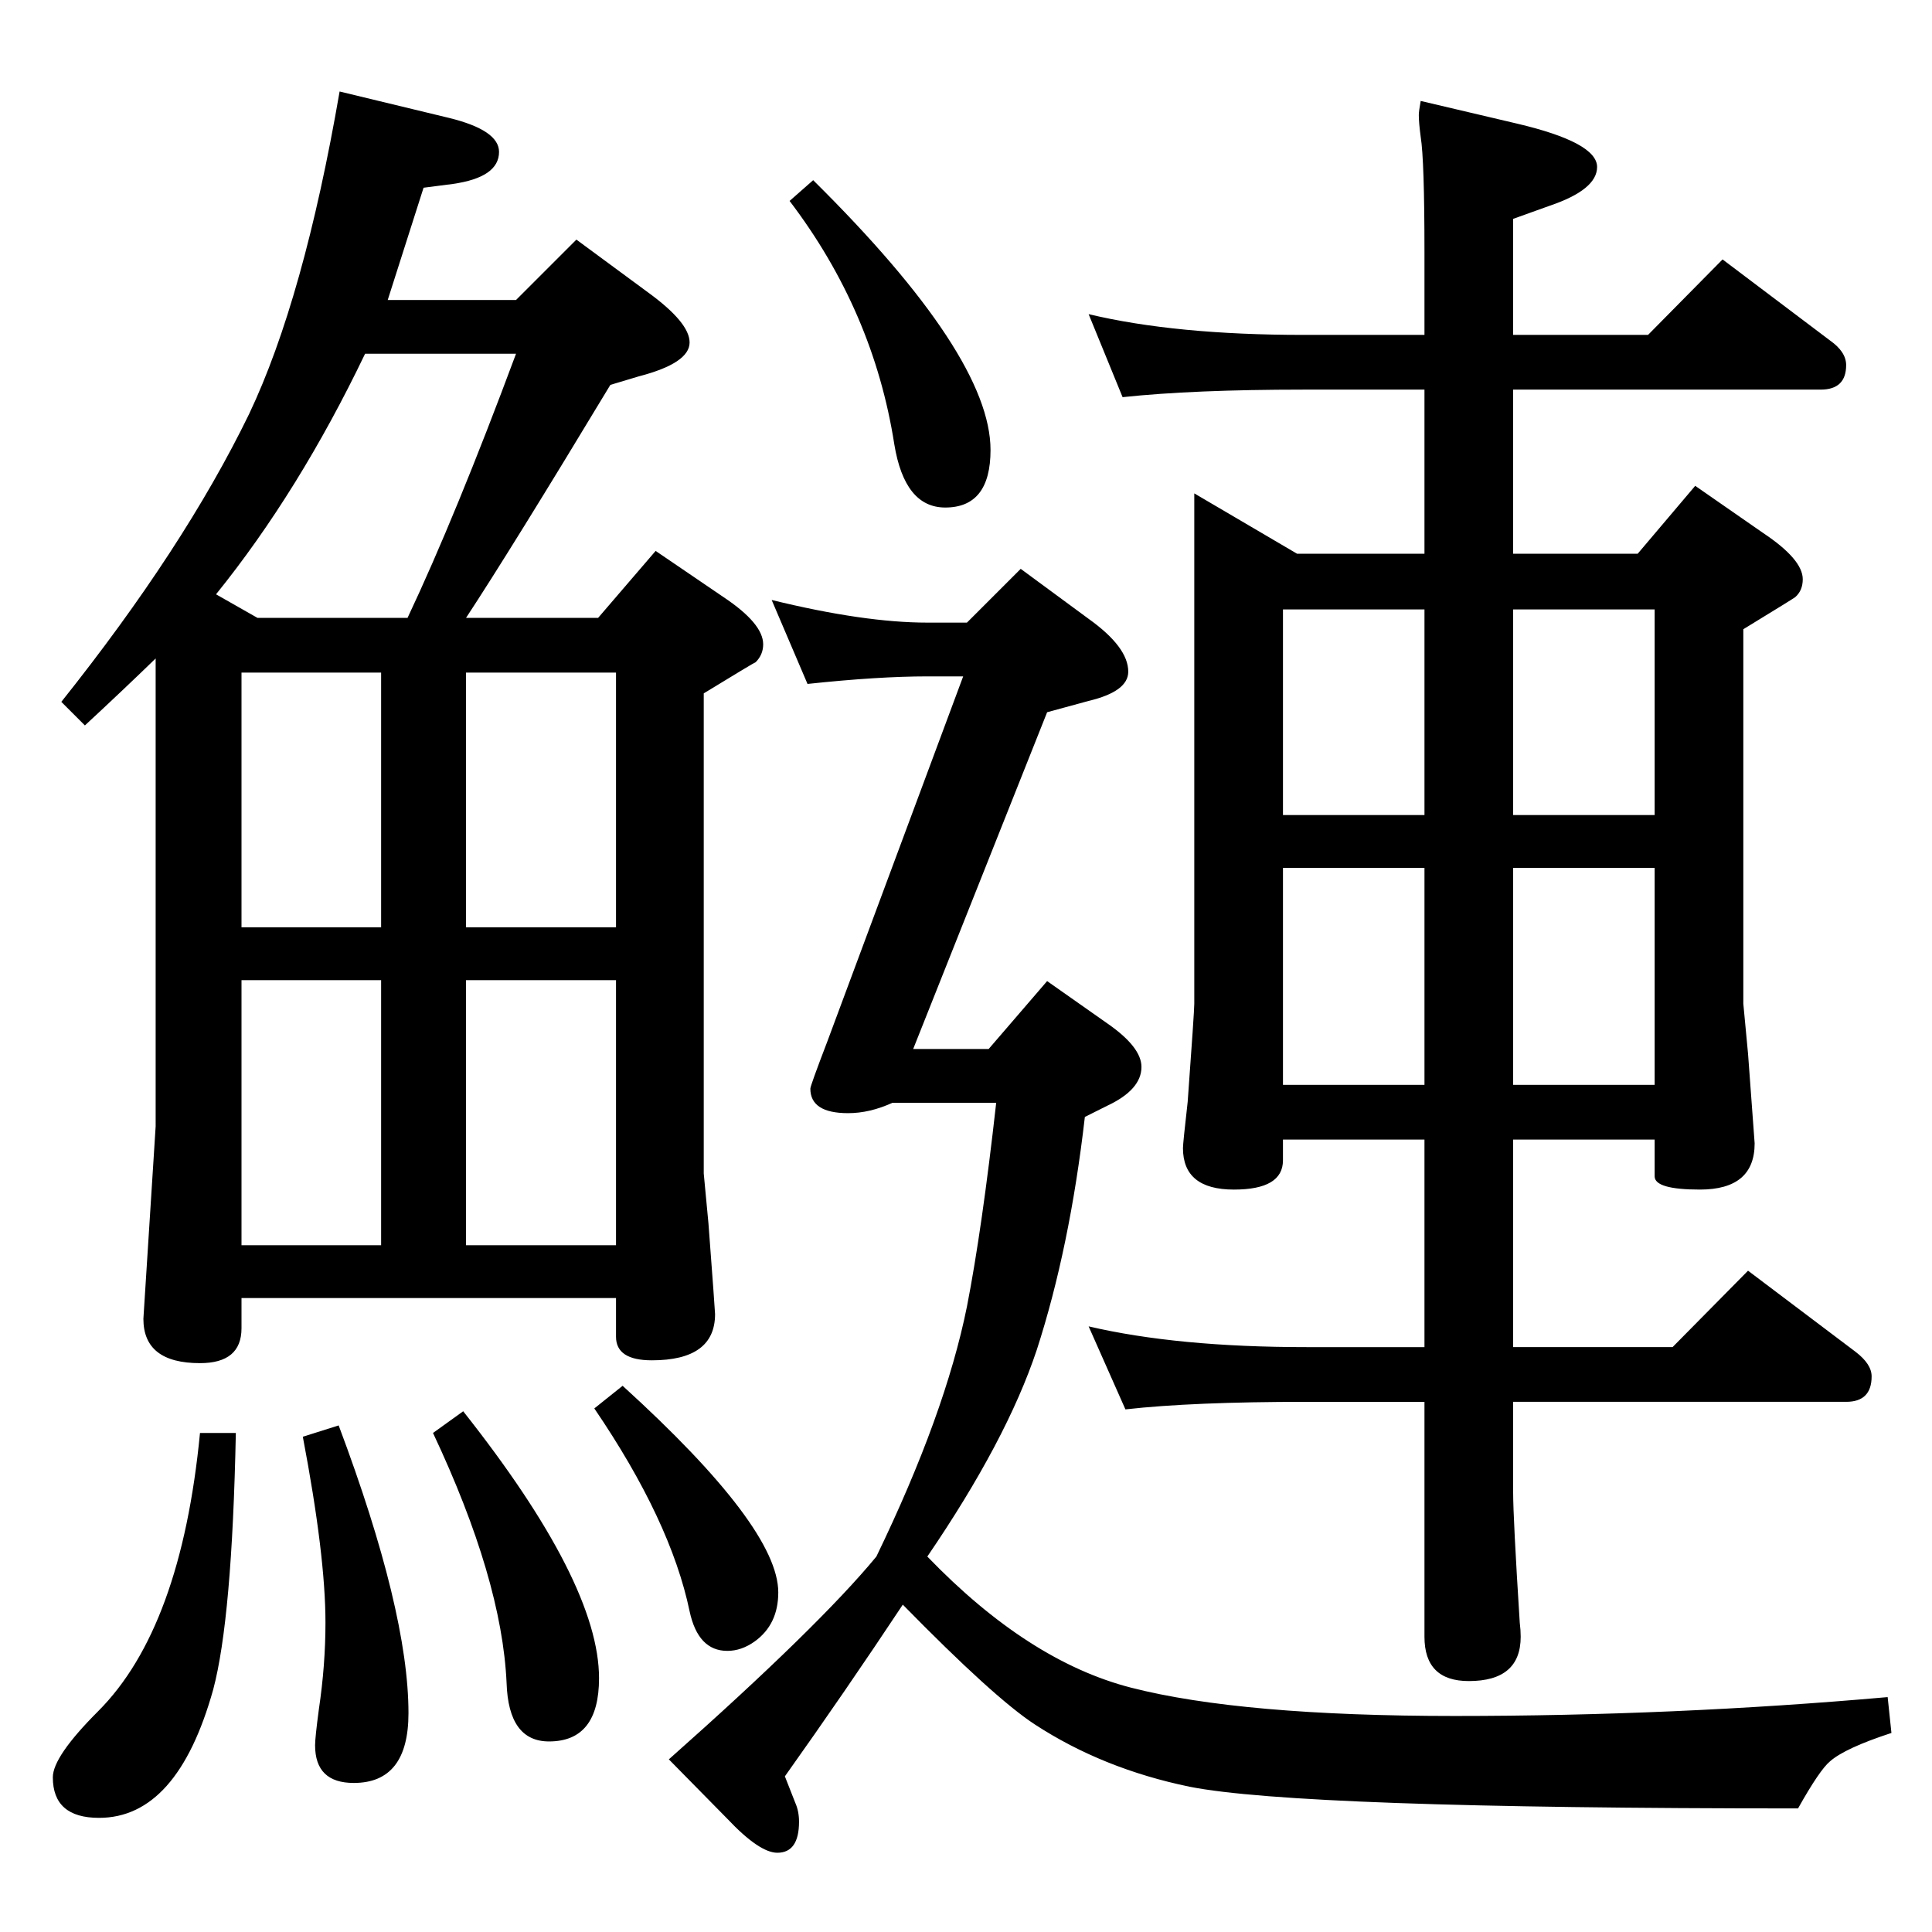 <?xml version="1.0" standalone="no"?>
<!DOCTYPE svg PUBLIC "-//W3C//DTD SVG 1.1//EN" "http://www.w3.org/Graphics/SVG/1.1/DTD/svg11.dtd" >
<svg xmlns="http://www.w3.org/2000/svg" xmlns:xlink="http://www.w3.org/1999/xlink" version="1.1" viewBox="0 -410 2048 2048">
  <g transform="matrix(1 0 0 -1 0 1638)">
   <path fill="currentColor"
d="M411 1730h136l64 64l76 -56q44 -32 44 -53q0 -22 -54 -36l-30 -9q-105 -174 -153 -247h140l61 71l72 -49q42 -28 42 -50q0 -11 -8 -19q-1 0 -55 -33v-509l5 -53q7 -93 7 -96q0 -49 -67 -49q-38 0 -38 25v41h-397v-32q0 -37 -44 -37q-60 0 -60 47l13 204v496
q-34 -33 -75 -71l-25 25q130 163 199 305q58 122 96 342l116 -28q53 -13 53 -36q0 -27 -49 -34l-31 -4zM387 1673q-70 -146 -158 -255l44 -25h159q51 108 115 280h-160zM256 1009v-281h148v281h-148zM256 1065h148v270h-148v-270zM494 1335v-270h159v270h-159zM653 1009
h-159v-281h159v281zM1736 1461l61 72l72 -50q42 -28 42 -49q0 -12 -8 -19q-1 -1 -55 -34v-397l5 -53q7 -94 7 -95q0 -49 -58 -49q-48 0 -48 14v39h-150v-220h169l80 81l114 -86q17 -13 17 -26q0 -27 -27 -27h-353v-96q0 -27 7 -138q1 -8 1 -15q0 -47 -55 -47q-47 0 -47 47
v249h-125q-121 0 -192 -8l-39 88q94 -22 231 -22h125v220h-150v-22q0 -31 -52 -31q-54 0 -54 44q0 5 5 49q7 96 7 104v541l109 -64h135v174h-128q-117 0 -192 -8l-36 88q92 -22 228 -22h128v88q0 97 -4 122q-2 15 -2 23q0 4 2 15l102 -24q85 -20 85 -46q0 -24 -50 -41
l-39 -14v-123h143l79 80l114 -86q17 -12 17 -26q0 -26 -27 -26h-326v-174h132zM1754 1402h-150v-218h150v218zM1360 898h150v230h-150v-230zM1604 1128v-230h150v230h-150zM1360 1184h150v218h-150v-218zM856 1323l-38 89q98 -24 165 -24h42l57 57l72 -53q42 -30 42 -56
q0 -21 -42 -31l-44 -12l-142 -357h80l62 72l64 -45q36 -25 36 -46q0 -24 -36 -41l-24 -12q-16 -139 -51 -247q-32 -96 -116 -219q107 -111 216 -139q117 -30 343 -30q233 0 459 20l4 -38q-49 -16 -65 -30q-11 -9 -34 -50q-529 0 -645 23q-92 19 -164 66q-43 28 -140 127
q-61 -92 -125 -182l11 -28q4 -9 4 -20q0 -33 -23 -33q-19 0 -53 36l-62 63q159 141 220 215q73 151 96 265q16 82 31 216h-110q-24 -11 -47 -11q-40 0 -40 26q0 3 18 50l144 387h-38q-52 0 -127 -8zM212 529h38q-4 -197 -24 -272q-38 -136 -121 -136q-49 0 -49 43
q0 22 48 70q88 88 108 295zM359 537q74 -197 74 -305q0 -74 -58 -74q-41 0 -41 40q0 8 4 38q7 47 7 92q0 71 -24 197zM491 552q144 -182 144 -283q0 -67 -53 -67q-43 0 -45 62q-5 110 -78 265zM660 579q165 -150 165 -219q0 -34 -25 -52q-14 -10 -29 -10q-31 0 -40 42
q-20 96 -101 215zM862 1857q188 -186 188 -286q0 -61 -48 -61q-43 0 -54 67q-22 141 -111 258z" />
  </g>

</svg>
